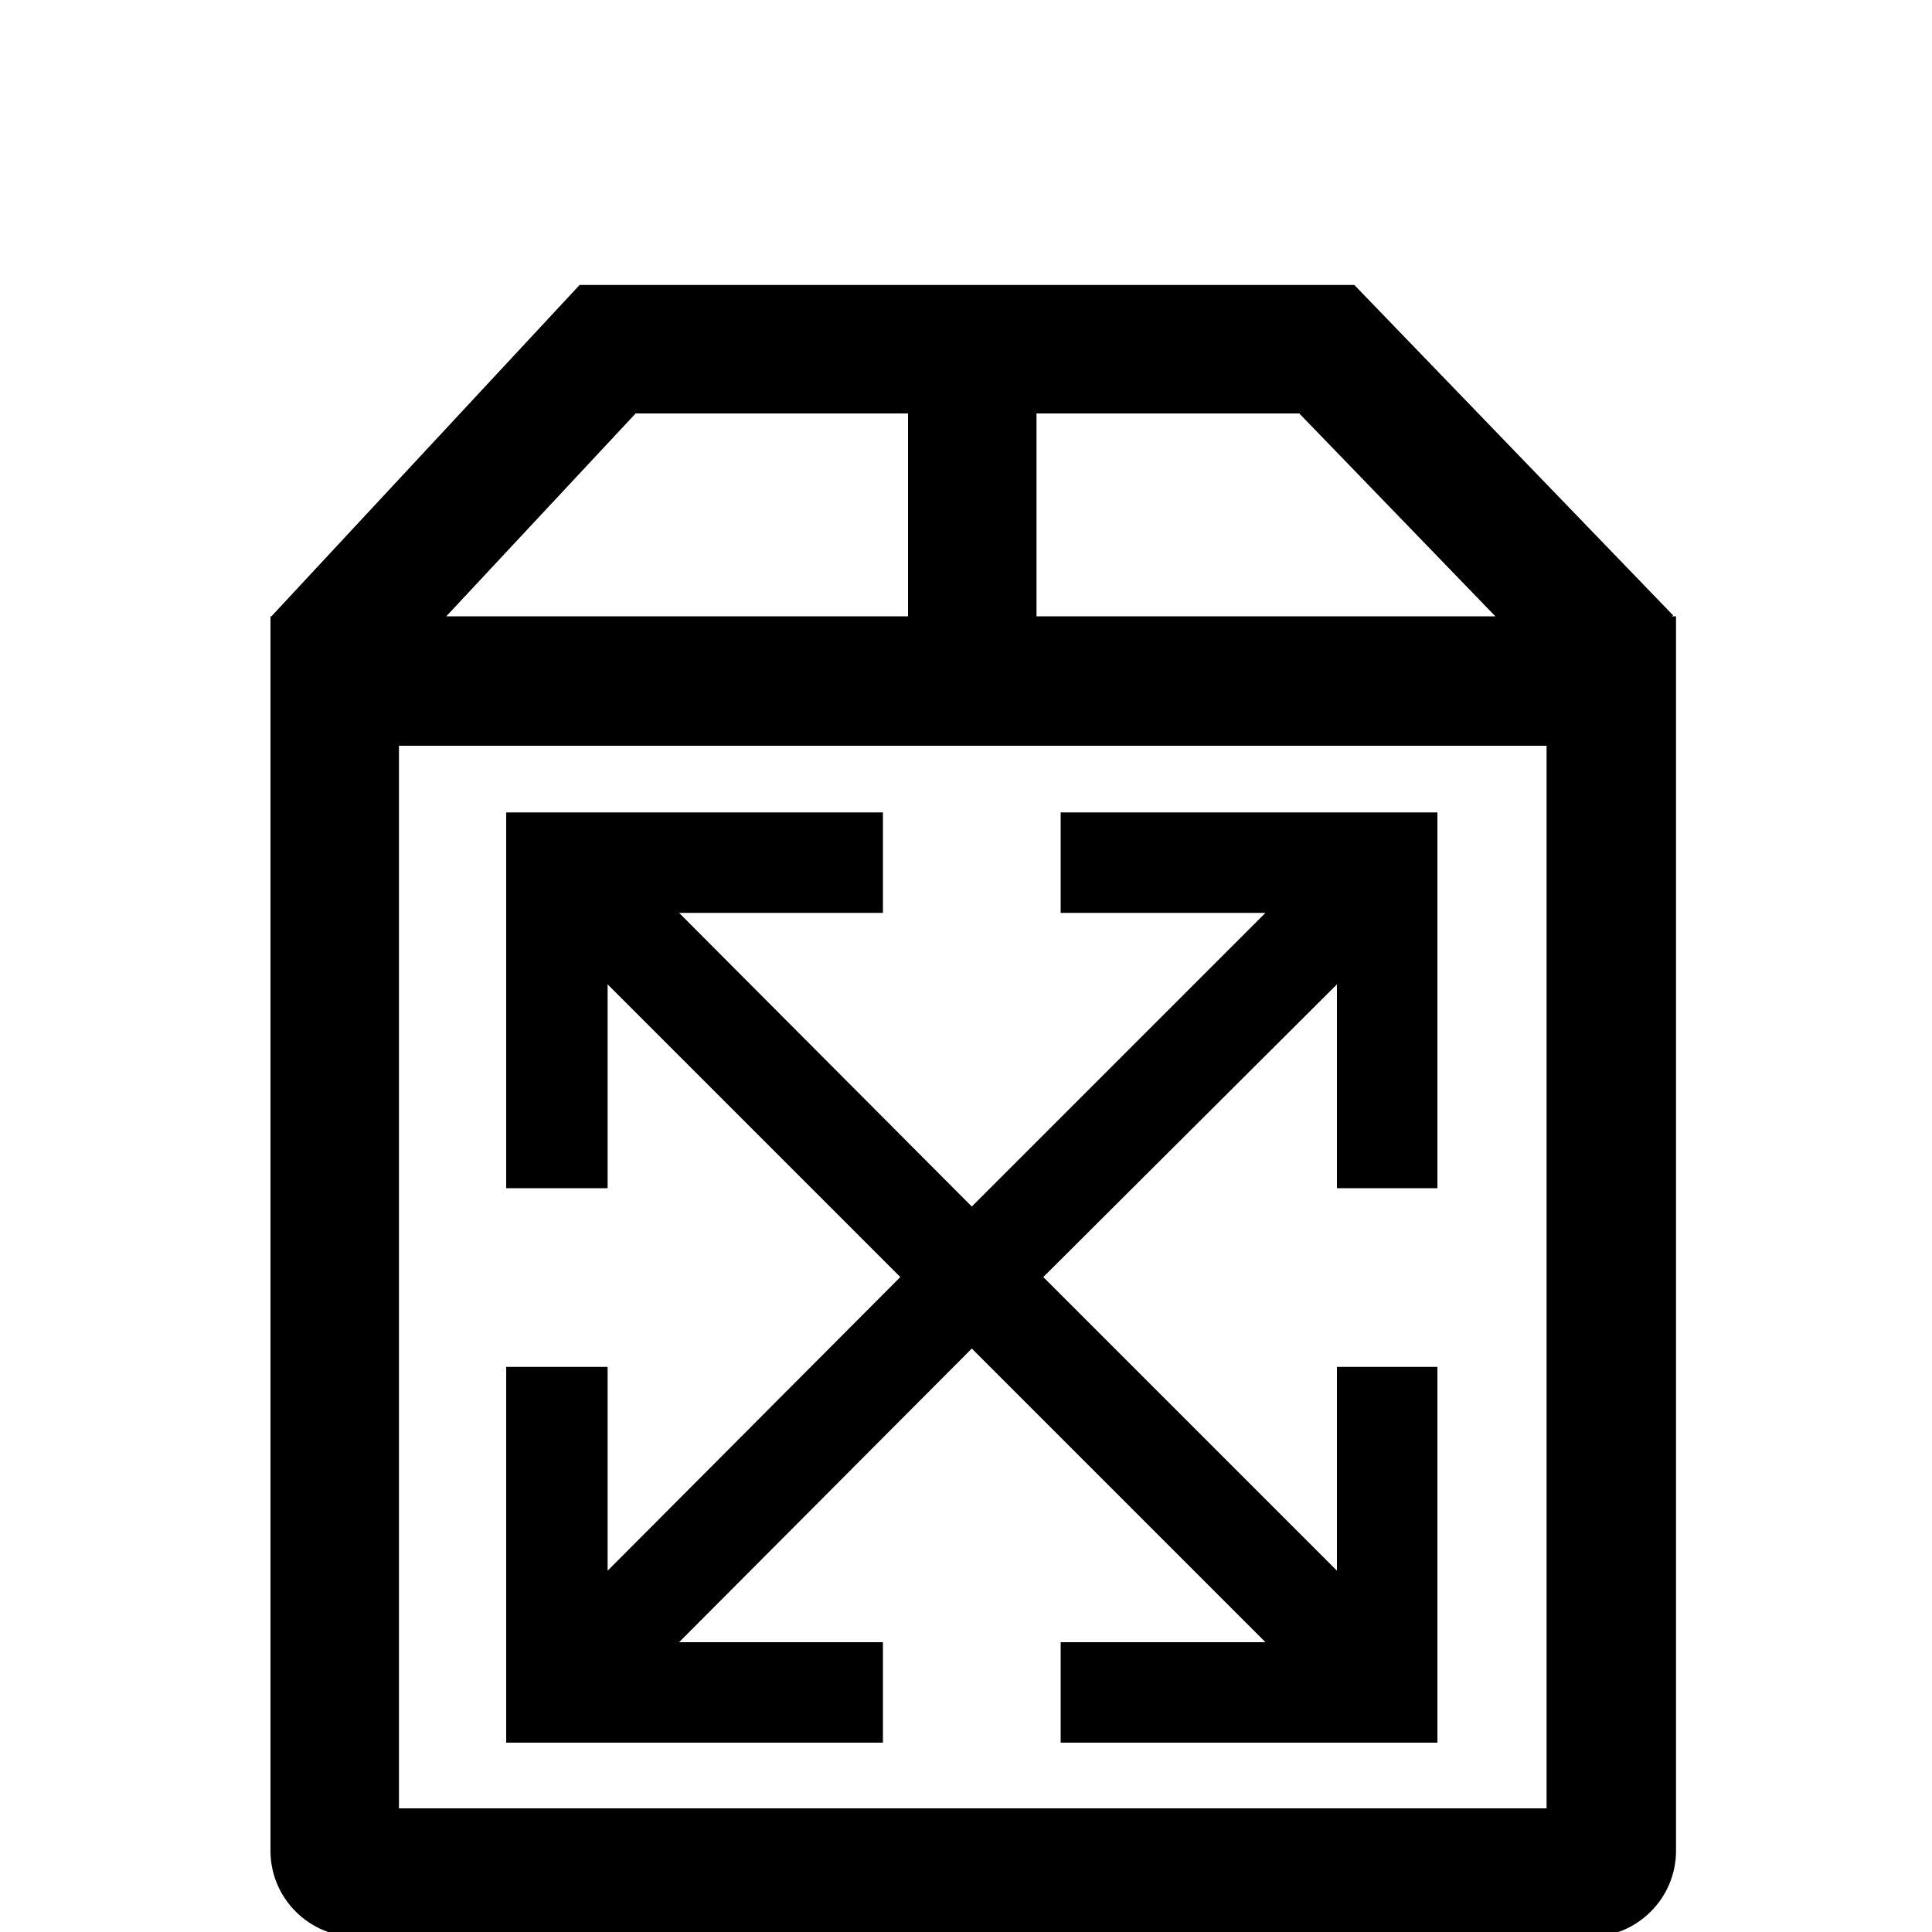 <?xml version="1.0" encoding="utf-8"?>
<!-- Generator: Adobe Illustrator 22.1.0, SVG Export Plug-In . SVG Version: 6.00 Build 0)  -->
<svg version="1.1" id="_x30_8c4b58c-81c3-4f85-93ab-116899138a76"
	 xmlns="http://www.w3.org/2000/svg" xmlns:xlink="http://www.w3.org/1999/xlink" x="0px" y="0px" viewBox="0 0 200 200"
	 style="enable-background:new 0 0 200 200;" xml:space="preserve">
<title>Skreddersøm</title>
<g>
	<path d="M173.1,63.8l0.1-0.1l-33-34.2H60L28.1,63.8l0,0h-0.1v127.8c0,4.9,4,8.9,8.9,8.9h127.7c4.9,0,8.9-4,8.9-8.9V63.8H173.1z
		 M107.3,42.8h27.2l20.3,21h-47.5V42.8z M65.8,42.8H94v21H46.2L65.8,42.8z M160.1,187.2H41.3v-110h118.8V187.2z"/>
	<polygon points="91.4,170 70.3,170 100.6,139.6 131,170 109.8,170 109.8,180.4 148.8,180.4 148.8,141.5 138.4,141.5 138.4,162.6 
		108,132.2 138.4,101.9 138.4,123 148.8,123 148.8,84.1 109.8,84.1 109.8,94.5 131,94.5 100.6,124.9 70.3,94.5 91.4,94.5 91.4,84.1 
		52.4,84.1 52.4,123 62.9,123 62.9,101.9 93.2,132.2 62.9,162.6 62.9,141.5 52.4,141.5 52.4,180.4 91.4,180.4 	"/>
</g>
</svg>
